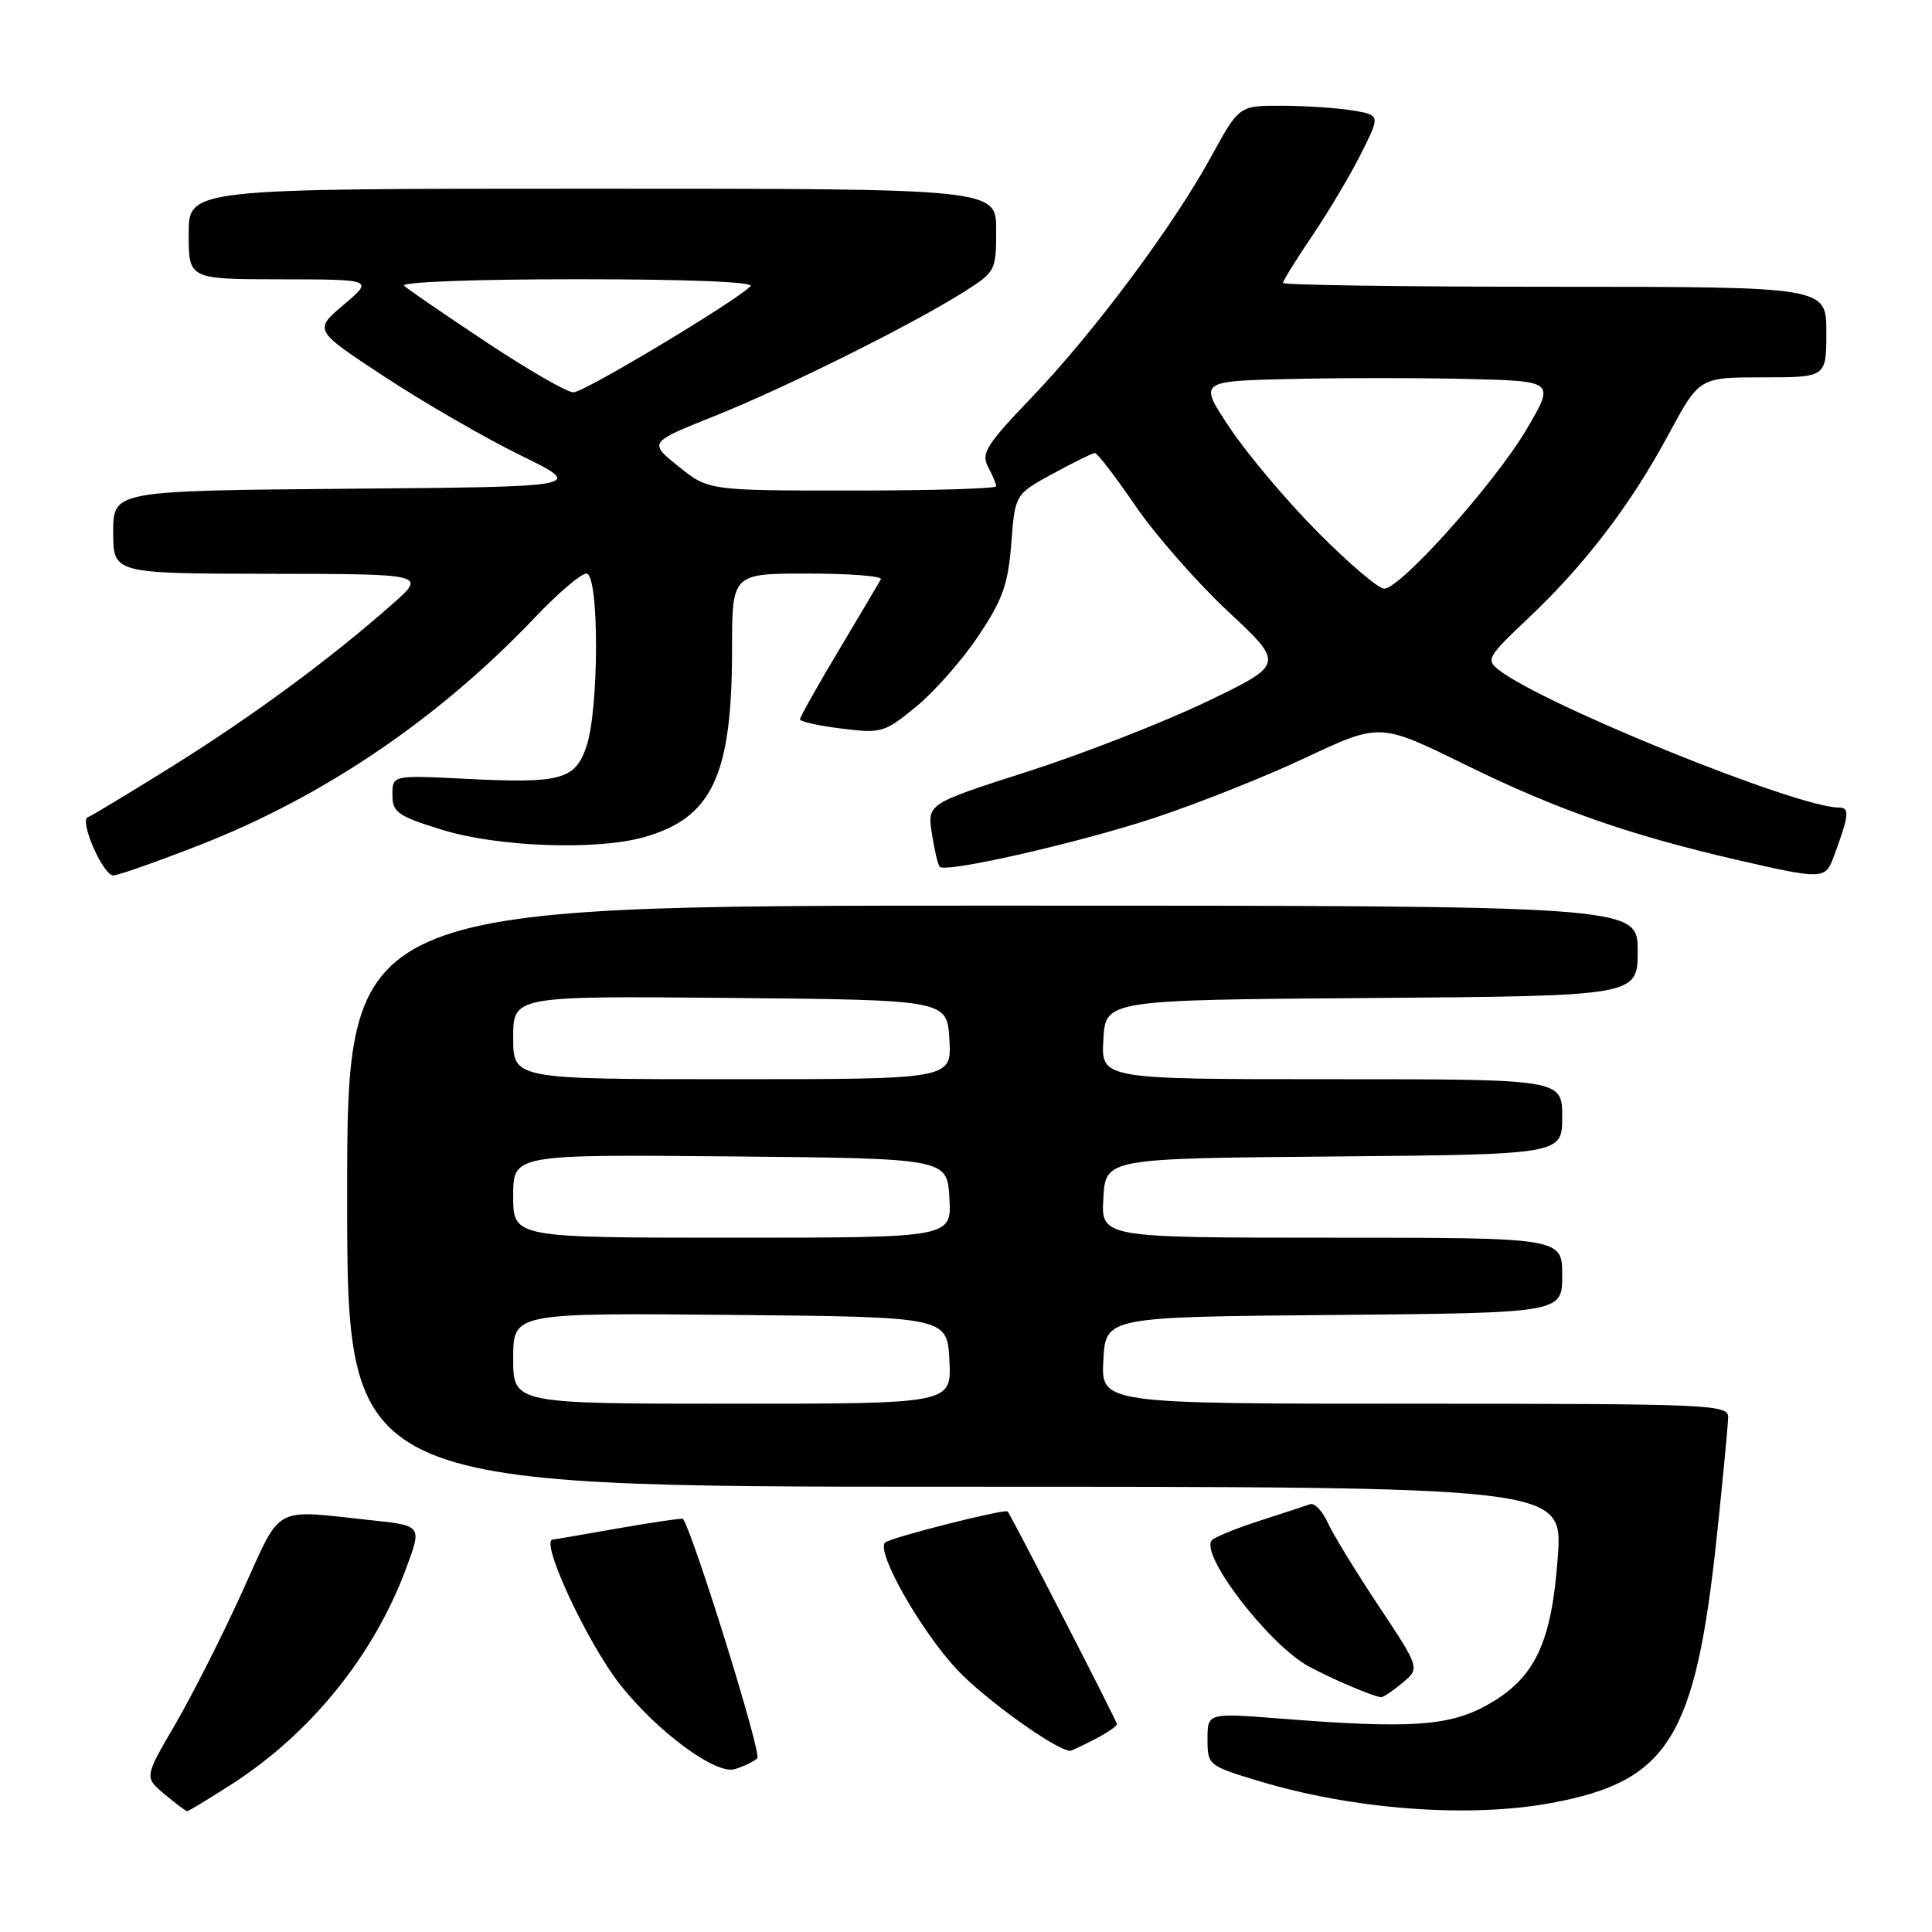 <?xml version="1.0" encoding="UTF-8" standalone="no"?>
<!DOCTYPE svg PUBLIC "-//W3C//DTD SVG 1.1//EN" "http://www.w3.org/Graphics/SVG/1.1/DTD/svg11.dtd" >
<svg xmlns="http://www.w3.org/2000/svg" xmlns:xlink="http://www.w3.org/1999/xlink" version="1.1" viewBox="0 0 256 256">
 <g >
 <path fill="currentColor"
d=" M 30.59 236.49 C 41.13 229.74 49.51 219.40 53.81 207.83 C 55.92 202.15 55.92 202.15 49.21 201.44 C 35.91 200.03 37.44 199.18 32.06 211.00 C 29.44 216.78 25.45 224.65 23.21 228.50 C 19.12 235.50 19.12 235.50 21.81 237.75 C 23.29 238.98 24.63 239.99 24.80 240.00 C 24.96 240.00 27.57 238.42 30.59 236.49 Z  M 205.53 238.91 C 221.11 236.03 224.65 230.33 227.50 203.47 C 228.31 195.79 228.98 188.71 228.99 187.75 C 229.00 186.11 226.36 186.00 187.45 186.00 C 145.90 186.00 145.90 186.00 146.20 180.25 C 146.50 174.50 146.50 174.50 176.75 174.24 C 207.00 173.97 207.00 173.97 207.00 168.99 C 207.00 164.00 207.00 164.00 176.45 164.00 C 145.90 164.00 145.90 164.00 146.20 158.75 C 146.50 153.50 146.50 153.50 176.75 153.24 C 207.00 152.97 207.00 152.97 207.00 147.99 C 207.00 143.00 207.00 143.00 176.45 143.00 C 145.90 143.00 145.90 143.00 146.20 137.75 C 146.50 132.50 146.50 132.50 181.75 132.24 C 217.00 131.97 217.00 131.97 217.00 125.99 C 217.00 120.00 217.00 120.00 131.50 120.00 C 46.00 120.00 46.00 120.00 46.00 158.50 C 46.00 197.00 46.00 197.00 126.54 197.00 C 207.07 197.00 207.07 197.00 206.42 206.25 C 205.60 217.77 203.38 222.42 196.99 225.96 C 191.96 228.74 186.77 229.07 169.75 227.73 C 160.00 226.96 160.00 226.96 160.00 230.45 C 160.00 233.89 160.10 233.97 166.75 235.98 C 179.29 239.78 194.60 240.93 205.53 238.91 Z  M 100.35 232.98 C 100.96 232.42 92.08 203.81 90.51 201.26 C 90.43 201.14 86.57 201.70 81.93 202.51 C 77.29 203.33 73.39 204.00 73.25 204.00 C 71.45 204.01 77.82 217.72 82.19 223.25 C 87.16 229.52 94.85 235.18 97.37 234.42 C 98.54 234.06 99.88 233.42 100.35 232.98 Z  M 145.05 230.47 C 146.67 229.64 148.00 228.72 148.00 228.45 C 148.00 228.08 134.57 201.95 133.53 200.28 C 133.27 199.86 117.92 203.75 117.27 204.40 C 116.06 205.61 121.99 216.07 126.77 221.19 C 130.46 225.13 139.92 231.93 141.80 231.99 C 141.96 232.00 143.43 231.31 145.05 230.47 Z  M 185.83 222.99 C 188.16 221.05 188.16 221.05 182.66 212.77 C 179.64 208.22 176.60 203.25 175.91 201.71 C 175.21 200.18 174.16 199.10 173.57 199.32 C 172.98 199.53 170.03 200.50 167.00 201.48 C 163.97 202.45 161.11 203.61 160.62 204.05 C 158.78 205.74 168.04 217.87 173.40 220.80 C 176.37 222.42 181.95 224.80 183.00 224.89 C 183.28 224.91 184.55 224.06 185.83 222.99 Z  M 26.49 111.96 C 42.99 105.51 58.21 95.16 70.95 81.75 C 73.95 78.59 76.99 76.00 77.70 76.00 C 79.41 76.00 79.40 94.02 77.69 98.96 C 76.19 103.33 74.29 103.83 61.75 103.20 C 52.00 102.71 52.00 102.71 52.00 105.31 C 52.00 107.65 52.68 108.13 58.61 109.96 C 65.91 112.22 78.92 112.70 85.22 110.96 C 94.35 108.42 97.00 102.82 97.00 86.06 C 97.00 76.00 97.00 76.00 107.06 76.00 C 112.59 76.00 116.94 76.34 116.72 76.75 C 116.50 77.16 113.99 81.39 111.16 86.14 C 108.32 90.89 106.00 95.02 106.00 95.32 C 106.00 95.61 108.48 96.17 111.51 96.54 C 116.79 97.20 117.19 97.08 121.39 93.64 C 123.80 91.67 127.51 87.46 129.63 84.28 C 132.86 79.46 133.58 77.42 134.00 72.00 C 134.50 65.50 134.50 65.50 139.50 62.77 C 142.25 61.27 144.76 60.04 145.07 60.02 C 145.39 60.01 147.80 63.15 150.43 67.00 C 153.06 70.85 158.59 77.15 162.71 81.01 C 170.21 88.01 170.21 88.01 159.86 92.99 C 154.16 95.72 143.51 99.88 136.19 102.23 C 122.87 106.50 122.87 106.50 123.48 110.46 C 123.82 112.64 124.28 114.62 124.52 114.85 C 125.35 115.69 142.62 111.76 152.83 108.42 C 158.51 106.55 167.59 102.95 173.00 100.40 C 182.85 95.77 182.85 95.77 194.18 101.34 C 206.17 107.24 215.93 110.66 230.29 113.97 C 241.29 116.51 241.86 116.50 242.89 113.75 C 245.04 108.00 245.15 107.00 243.62 107.00 C 238.15 107.00 204.65 93.45 198.63 88.79 C 196.86 87.43 197.07 87.05 202.50 81.92 C 210.00 74.84 216.04 66.94 221.09 57.57 C 225.17 50.00 225.17 50.00 233.59 50.00 C 242.00 50.00 242.00 50.00 242.00 44.00 C 242.00 38.00 242.00 38.00 206.00 38.00 C 186.20 38.00 170.00 37.77 170.00 37.49 C 170.00 37.21 171.75 34.39 173.88 31.24 C 176.02 28.08 178.93 23.19 180.34 20.37 C 182.91 15.25 182.91 15.25 179.20 14.63 C 177.17 14.30 172.95 14.02 169.84 14.01 C 164.18 14.00 164.18 14.00 160.49 20.75 C 155.43 29.99 144.95 44.05 136.70 52.66 C 130.71 58.91 129.97 60.08 130.92 61.85 C 131.51 62.96 132.00 64.12 132.00 64.43 C 132.00 64.75 123.42 65.00 112.94 65.00 C 93.88 65.00 93.88 65.00 89.91 61.81 C 85.94 58.62 85.94 58.62 94.72 55.11 C 104.15 51.34 120.84 43.03 127.75 38.66 C 131.91 36.03 132.00 35.86 132.00 30.49 C 132.00 25.00 132.00 25.00 78.50 25.00 C 25.00 25.00 25.00 25.00 25.00 31.00 C 25.00 37.00 25.00 37.00 37.25 37.01 C 49.50 37.03 49.50 37.03 45.53 40.39 C 41.56 43.75 41.56 43.75 51.02 49.96 C 56.23 53.38 64.31 58.05 68.99 60.34 C 77.50 64.50 77.50 64.50 46.25 64.76 C 15.00 65.03 15.00 65.03 15.00 70.51 C 15.00 76.00 15.00 76.00 35.75 76.03 C 56.50 76.06 56.50 76.06 52.00 80.04 C 43.80 87.28 33.63 94.78 23.00 101.43 C 17.22 105.03 12.12 108.12 11.65 108.28 C 10.45 108.69 13.65 116.00 15.02 116.00 C 15.64 116.00 20.80 114.18 26.49 111.96 Z  M 68.00 179.98 C 68.00 173.97 68.00 173.97 96.75 174.23 C 125.50 174.50 125.50 174.50 125.80 180.25 C 126.10 186.00 126.10 186.00 97.05 186.00 C 68.00 186.00 68.00 186.00 68.00 179.98 Z  M 68.00 158.48 C 68.00 152.97 68.00 152.97 96.75 153.23 C 125.50 153.50 125.50 153.50 125.80 158.75 C 126.10 164.00 126.10 164.00 97.05 164.00 C 68.00 164.00 68.00 164.00 68.00 158.48 Z  M 68.00 137.48 C 68.00 131.97 68.00 131.97 96.75 132.23 C 125.50 132.50 125.50 132.50 125.80 137.75 C 126.10 143.00 126.10 143.00 97.05 143.00 C 68.00 143.00 68.00 143.00 68.00 137.48 Z  M 174.59 70.49 C 170.50 66.37 165.28 60.18 162.99 56.74 C 158.81 50.50 158.81 50.50 170.96 50.22 C 177.65 50.06 188.27 50.06 194.57 50.22 C 206.03 50.50 206.03 50.50 202.27 56.90 C 198.08 64.00 185.58 78.00 183.41 78.00 C 182.65 78.00 178.68 74.62 174.59 70.49 Z  M 64.49 45.37 C 59.00 41.73 54.07 38.35 53.55 37.87 C 53.01 37.37 62.82 37.00 76.50 37.00 C 91.27 37.00 100.04 37.36 99.45 37.93 C 97.28 40.06 77.38 51.99 75.99 51.99 C 75.16 52.00 69.99 49.02 64.49 45.37 Z "/>
</g>
</svg>